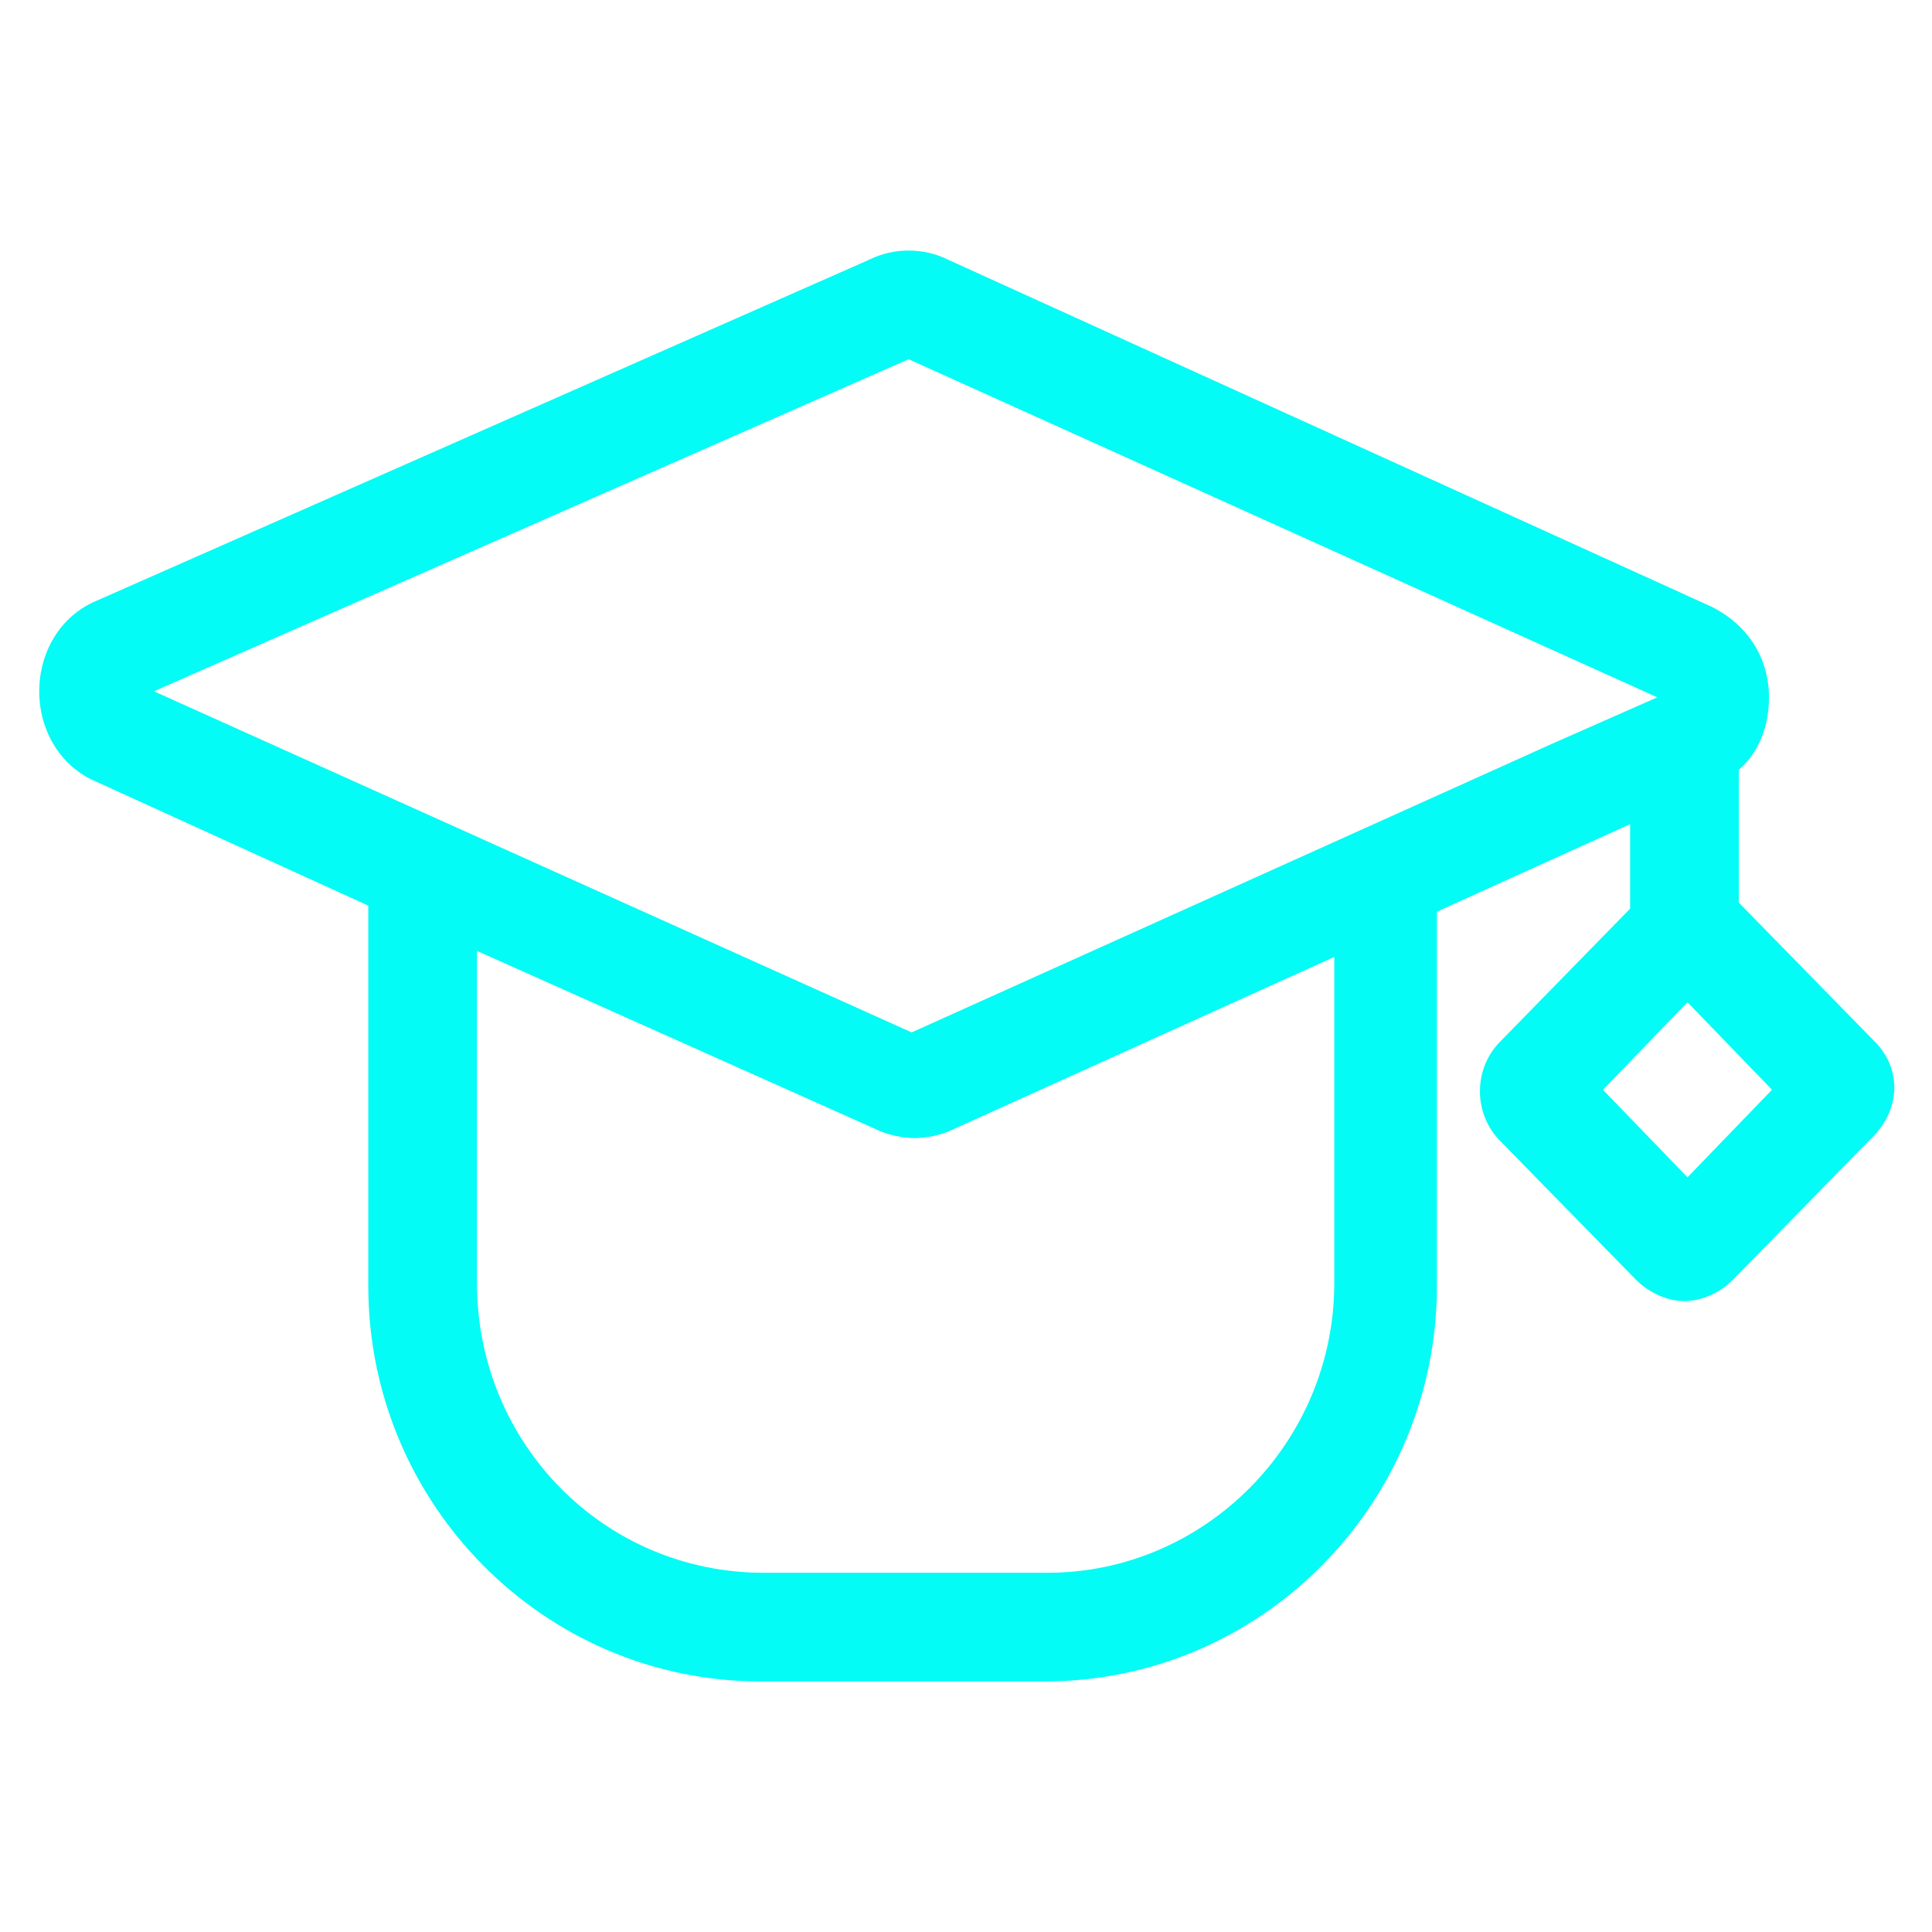 <?xml version="1.0" encoding="utf-8"?>
<!-- Generator: Adobe Illustrator 22.0.1, SVG Export Plug-In . SVG Version: 6.00 Build 0)  -->
<svg fill="#03fcf5" width="52" height="52" version="1.1" id="lni_lni-graduation" xmlns="http://www.w3.org/2000/svg" xmlns:xlink="http://www.w3.org/1999/xlink" x="0px"
	 y="0px" viewBox="0 0 64 64" style="enable-background:new 0 0 64 64;" xml:space="preserve">
<path d="M62.1,34.5l-4.5-4.6v-4.4c0.7-0.6,1-1.5,1-2.4c0-1.3-0.7-2.4-1.9-3L31.4,8.6c-0.8-0.4-1.8-0.4-2.6,0L3.2,19.9
	c-1.2,0.5-1.9,1.7-1.9,3s0.7,2.5,1.9,3l9,4.1v12.6c0,7.2,5.8,13.1,13,13.1h9.4c7.2,0,13-5.9,13-13.1V30.2l5.3-2.4l1.1-0.5v2.8
	l-4.3,4.4c-0.9,0.9-0.9,2.4,0,3.3l4.5,4.6c0.4,0.4,1,0.7,1.6,0.7c0.6,0,1.2-0.3,1.6-0.7l4.5-4.6C63,36.8,63,35.4,62.1,34.5z
	 M44.2,42.5c0,5.3-4.3,9.6-9.5,9.6h-9.4c-5.3,0-9.5-4.3-9.5-9.6v-11l13.2,5.9c0.4,0.2,0.9,0.3,1.3,0.3c0.4,0,0.9-0.1,1.3-0.3
	l12.6-5.7V42.5z M51.5,24.6l-21.3,9.6L5.1,22.9l25-11l24.8,11.2L51.5,24.6z M55.9,39l-2.8-2.9l2.8-2.9l2.8,2.9L55.9,39z"/>
</svg>
